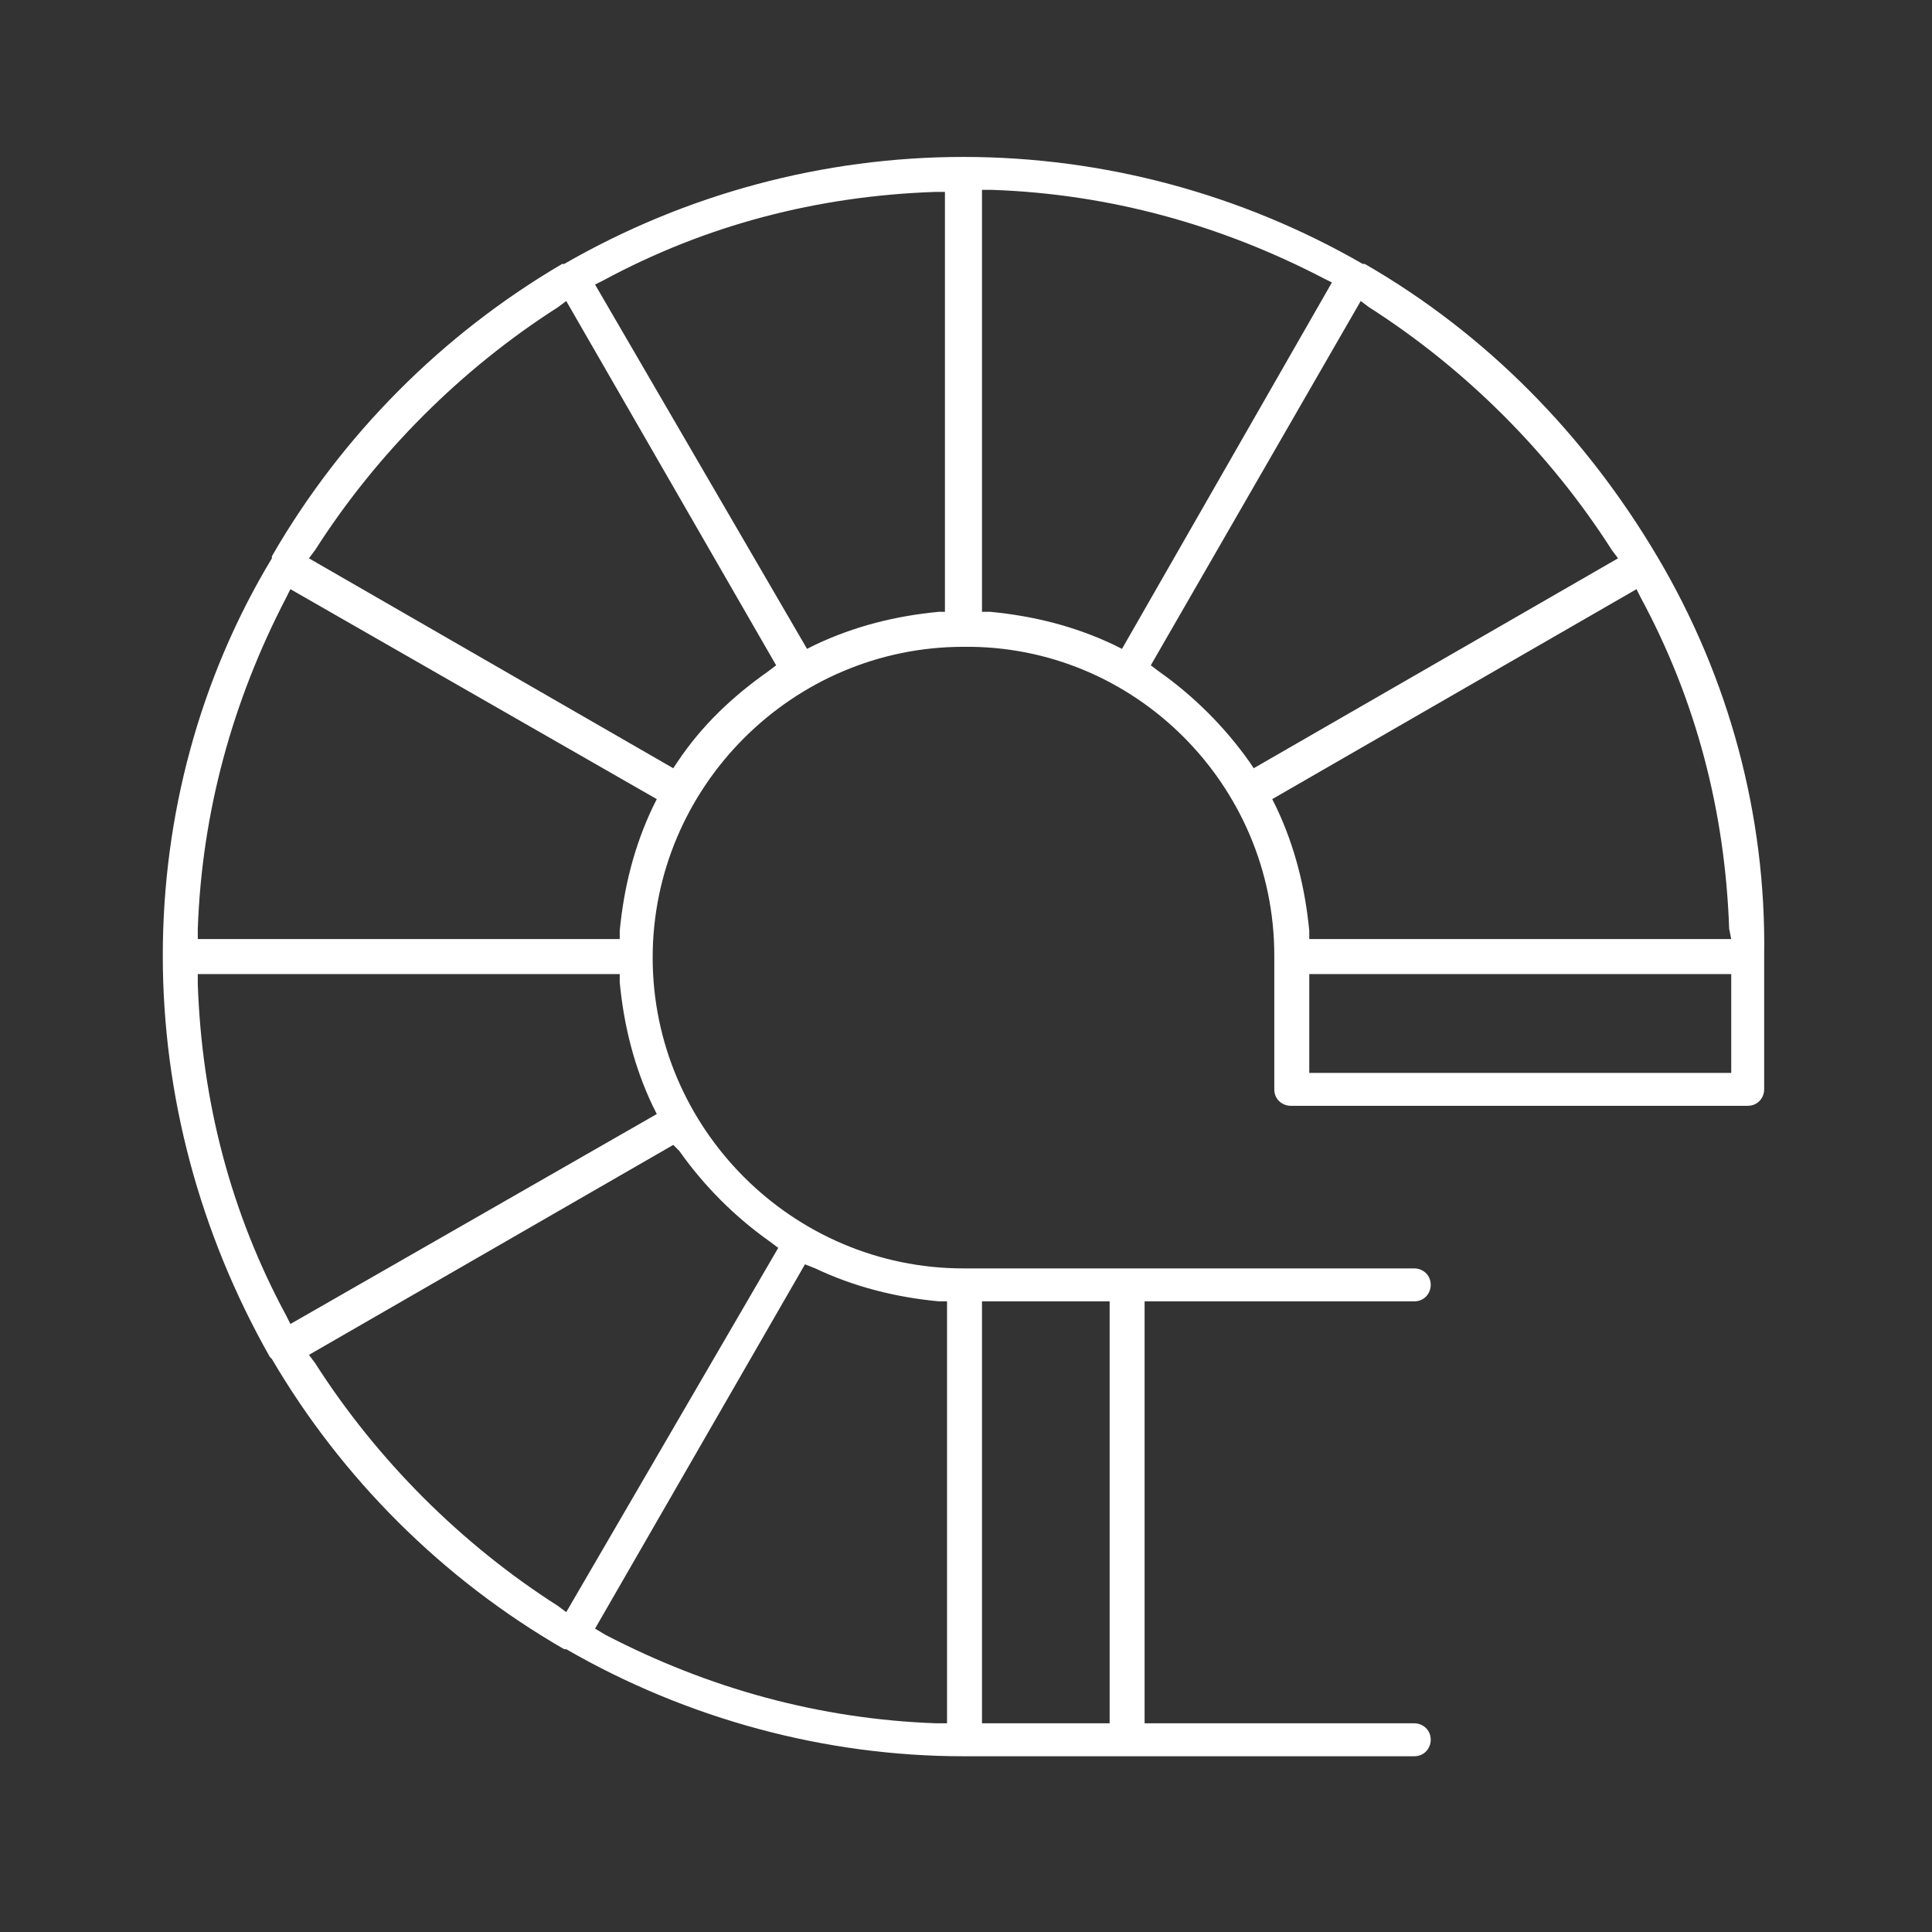 <svg width="61" height="61" viewBox="0 0 61 61" fill="none" xmlns="http://www.w3.org/2000/svg">
<rect x="0" y="0" width="61" height="61" fill="#333333" stroke="none"/>
<path d="M52.321 17.563C50.047 13.728 46.927 10.544 43.093 8.334H43.028C39.194 6.125 34.84 4.955 30.42 4.955C26.001 4.955 21.647 6.125 17.813 8.334H17.748C13.979 10.544 10.794 13.728 8.584 17.563V17.628C6.31 21.397 5.14 25.751 5.14 30.17C5.14 34.59 6.31 38.944 8.52 42.843L8.584 42.908C10.794 46.677 13.979 49.862 17.813 52.071H17.878C21.712 54.281 26.066 55.451 30.42 55.451H44.653C44.978 55.451 45.173 55.191 45.173 54.931C45.173 54.606 44.913 54.411 44.653 54.411H36.139V41.088H44.653C44.978 41.088 45.173 40.828 45.173 40.568C45.173 40.243 44.913 40.048 44.653 40.048H30.42C25.026 40.048 20.607 35.629 20.607 30.235C20.607 24.841 25.026 20.422 30.42 20.422C35.814 20.357 40.234 24.776 40.234 30.17V34.395C40.234 34.719 40.493 34.914 40.754 34.914H55.181C55.506 34.914 55.701 34.654 55.701 34.395V30.17C55.766 25.751 54.596 21.397 52.321 17.563ZM31.005 41.088H35.035V54.411H31.005V41.088ZM25.741 40.048C26.976 40.633 28.276 40.958 29.64 41.088H29.901V54.411H29.576C25.871 54.281 22.362 53.306 19.113 51.616L18.788 51.421L25.416 39.919L25.741 40.048ZM21.452 36.344C22.232 37.449 23.207 38.424 24.311 39.204L24.572 39.399L17.878 50.901L17.618 50.706C14.563 48.757 11.899 46.092 9.949 43.038L9.754 42.778L21.257 36.149L21.452 36.344ZM20.737 35.174L9.169 41.803L9.039 41.543C7.285 38.294 6.375 34.785 6.245 31.08V30.755H19.567V31.015C19.697 32.38 20.022 33.68 20.607 34.914L20.737 35.174ZM20.607 25.491C20.022 26.726 19.697 28.026 19.567 29.39V29.65H6.245V29.326C6.375 25.621 7.35 22.112 9.039 18.863L9.169 18.602L20.737 25.231L20.607 25.491ZM24.247 21.202C23.142 21.982 22.167 22.892 21.387 24.061L21.257 24.256L9.754 17.628L9.949 17.368C11.899 14.313 14.563 11.649 17.618 9.699L17.878 9.504L24.506 21.007L24.247 21.202ZM29.901 19.317H29.64C28.276 19.447 26.976 19.772 25.741 20.357L25.481 20.487L18.788 8.984L19.047 8.854C22.297 7.1 25.806 6.19 29.511 6.06H29.835V19.317H29.901ZM35.164 20.357C33.93 19.772 32.63 19.447 31.265 19.317H31.005V5.995H31.33C35.035 6.125 38.544 7.1 41.793 8.789L42.053 8.919L35.425 20.487L35.164 20.357ZM39.454 24.061C38.674 22.957 37.699 21.982 36.594 21.202L36.334 21.007L42.963 9.504L43.223 9.699C46.277 11.649 48.942 14.313 50.892 17.368L51.087 17.628L39.584 24.256L39.454 24.061ZM54.661 33.875H41.338V30.755H54.661V33.875ZM54.661 29.65H41.338V29.39C41.208 28.026 40.883 26.726 40.298 25.491L40.169 25.231L51.671 18.602L51.801 18.863C53.556 22.112 54.466 25.621 54.596 29.326L54.661 29.65Z" fill="white"/>
</svg>

